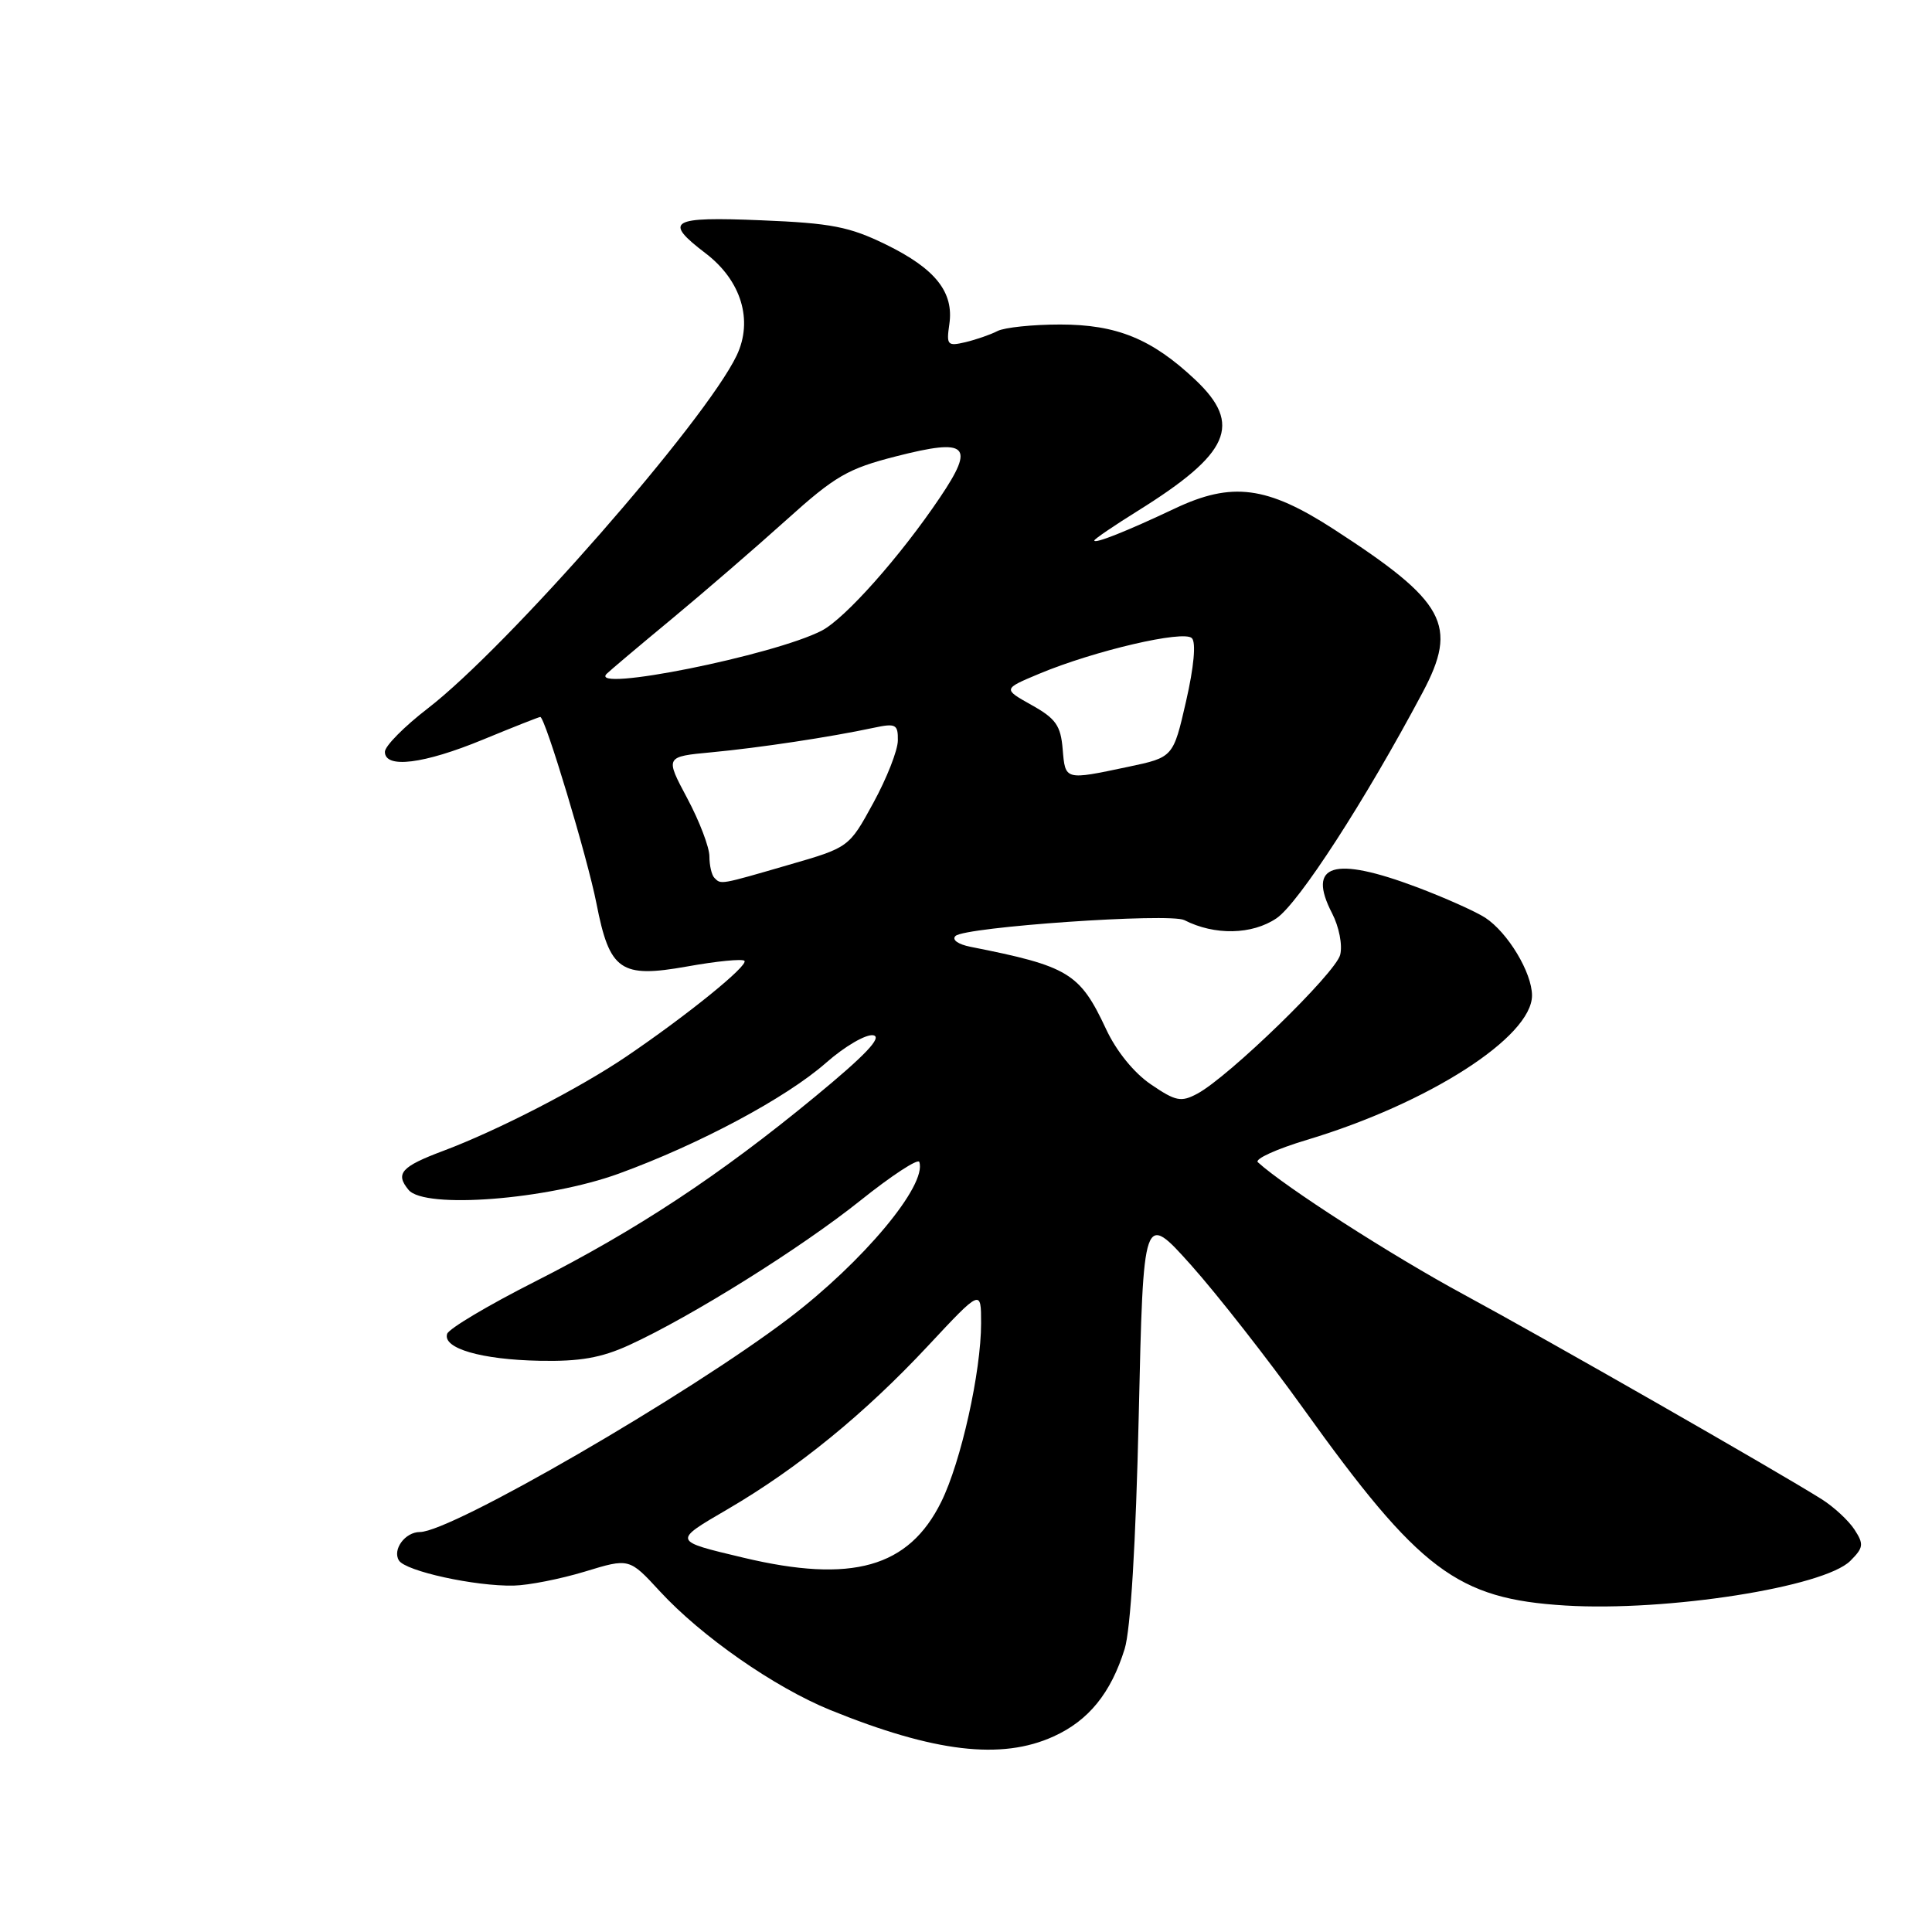 <?xml version="1.0" encoding="UTF-8" standalone="no"?>
<!DOCTYPE svg PUBLIC "-//W3C//DTD SVG 1.1//EN" "http://www.w3.org/Graphics/SVG/1.1/DTD/svg11.dtd" >
<svg xmlns="http://www.w3.org/2000/svg" xmlns:xlink="http://www.w3.org/1999/xlink" version="1.1" viewBox="0 0 256 256">
 <g >
 <path fill="currentColor"
d=" M 139.60 230.09 C 144.24 227.99 147.20 224.35 149.02 218.50 C 149.81 215.97 150.50 204.61 150.89 187.54 C 151.50 160.58 151.50 160.58 157.82 167.63 C 161.29 171.52 167.97 180.05 172.67 186.60 C 188.10 208.13 193.06 211.86 207.42 212.74 C 220.90 213.56 241.70 210.30 245.18 206.82 C 246.93 205.07 246.99 204.62 245.73 202.68 C 244.95 201.48 243.00 199.68 241.41 198.67 C 235.33 194.85 205.01 177.51 193.96 171.53 C 184.43 166.38 170.25 157.27 166.67 154.00 C 166.22 153.58 169.14 152.25 173.17 151.04 C 189.29 146.20 203.00 137.40 203.00 131.90 C 202.99 128.87 199.80 123.57 196.80 121.60 C 195.53 120.78 191.45 118.95 187.73 117.55 C 176.70 113.40 173.14 114.50 176.51 121.02 C 177.43 122.80 177.91 125.23 177.58 126.52 C 176.98 128.93 162.83 142.68 158.65 144.92 C 156.50 146.07 155.79 145.93 152.52 143.70 C 150.27 142.18 147.92 139.29 146.55 136.34 C 143.08 128.92 141.60 128.03 128.61 125.46 C 126.94 125.13 126.09 124.52 126.61 124.02 C 127.85 122.82 154.99 120.94 156.93 121.92 C 160.94 123.97 165.90 123.87 169.14 121.68 C 172.07 119.70 180.91 106.04 188.49 91.78 C 193.26 82.82 191.58 79.74 176.74 70.13 C 167.89 64.40 163.24 63.79 155.65 67.39 C 149.28 70.40 145.00 72.10 145.00 71.62 C 145.00 71.43 147.59 69.67 150.75 67.70 C 162.98 60.08 164.66 56.25 158.39 50.33 C 152.63 44.90 147.98 43.00 140.47 43.00 C 136.84 43.00 133.11 43.39 132.18 43.86 C 131.26 44.34 129.34 45.00 127.93 45.34 C 125.54 45.90 125.39 45.73 125.79 42.97 C 126.42 38.72 123.95 35.61 117.41 32.41 C 112.56 30.04 110.18 29.57 100.87 29.19 C 88.81 28.69 87.85 29.26 93.49 33.56 C 98.23 37.17 99.83 42.46 97.61 47.11 C 93.44 55.82 67.28 85.70 56.68 93.87 C 53.55 96.28 51.00 98.86 51.00 99.62 C 51.00 101.88 56.15 101.24 64.00 98.00 C 68.00 96.35 71.42 95.00 71.59 95.00 C 72.23 95.00 77.85 113.68 79.03 119.70 C 80.78 128.65 82.21 129.64 91.07 128.06 C 94.95 127.36 98.36 127.03 98.64 127.31 C 99.23 127.90 91.11 134.49 83.00 139.99 C 76.84 144.17 65.95 149.79 58.72 152.50 C 53.15 154.59 52.34 155.50 54.14 157.67 C 56.26 160.23 72.49 158.97 82.00 155.51 C 92.66 151.63 104.18 145.47 109.45 140.83 C 111.95 138.63 114.76 137.00 115.72 137.18 C 116.95 137.42 114.65 139.84 107.98 145.33 C 95.37 155.73 84.34 163.00 70.82 169.85 C 64.68 172.96 59.47 176.06 59.25 176.74 C 58.62 178.66 63.77 180.16 71.50 180.31 C 76.82 180.42 79.67 179.92 83.35 178.24 C 91.53 174.50 106.11 165.39 114.00 159.08 C 118.12 155.78 121.64 153.48 121.81 153.96 C 122.87 157.02 114.37 167.20 104.50 174.70 C 91.15 184.84 59.80 203.00 55.64 203.00 C 53.68 203.00 51.97 205.33 52.86 206.77 C 53.74 208.19 62.96 210.21 68.07 210.10 C 70.03 210.06 74.28 209.22 77.51 208.24 C 83.38 206.45 83.38 206.45 87.43 210.85 C 92.95 216.84 102.63 223.58 110.02 226.59 C 123.79 232.18 132.68 233.24 139.60 230.09 Z  M 98.50 206.40 C 89.09 204.16 89.11 204.24 96.43 199.97 C 105.72 194.54 114.54 187.35 122.93 178.37 C 130.00 170.80 130.00 170.80 130.00 175.33 C 130.00 181.76 127.34 193.71 124.72 199.00 C 120.42 207.71 112.89 209.83 98.50 206.40 Z  M 94.67 116.33 C 94.30 115.97 94.00 114.68 94.00 113.47 C 94.00 112.27 92.68 108.80 91.06 105.77 C 88.12 100.26 88.12 100.26 94.31 99.68 C 100.66 99.08 109.99 97.67 115.75 96.44 C 118.70 95.81 119.00 95.97 118.97 98.12 C 118.96 99.43 117.49 103.15 115.72 106.39 C 112.50 112.29 112.50 112.29 104.50 114.60 C 95.35 117.26 95.55 117.22 94.67 116.33 Z  M 140.81 99.27 C 140.55 96.14 139.90 95.21 136.69 93.42 C 132.89 91.29 132.89 91.29 137.69 89.28 C 145.01 86.22 156.86 83.46 157.93 84.56 C 158.50 85.13 158.20 88.38 157.16 92.92 C 155.46 100.35 155.46 100.35 149.48 101.61 C 141.06 103.39 141.16 103.41 140.81 99.27 Z  M 80.39 89.28 C 80.79 88.88 84.65 85.62 88.99 82.03 C 93.32 78.44 100.16 72.53 104.18 68.91 C 110.67 63.06 112.33 62.10 118.76 60.46 C 128.24 58.04 129.23 58.97 124.57 65.89 C 119.32 73.70 111.99 81.95 108.89 83.56 C 102.55 86.84 77.88 91.79 80.39 89.28 Z "/>
</g>
</svg>